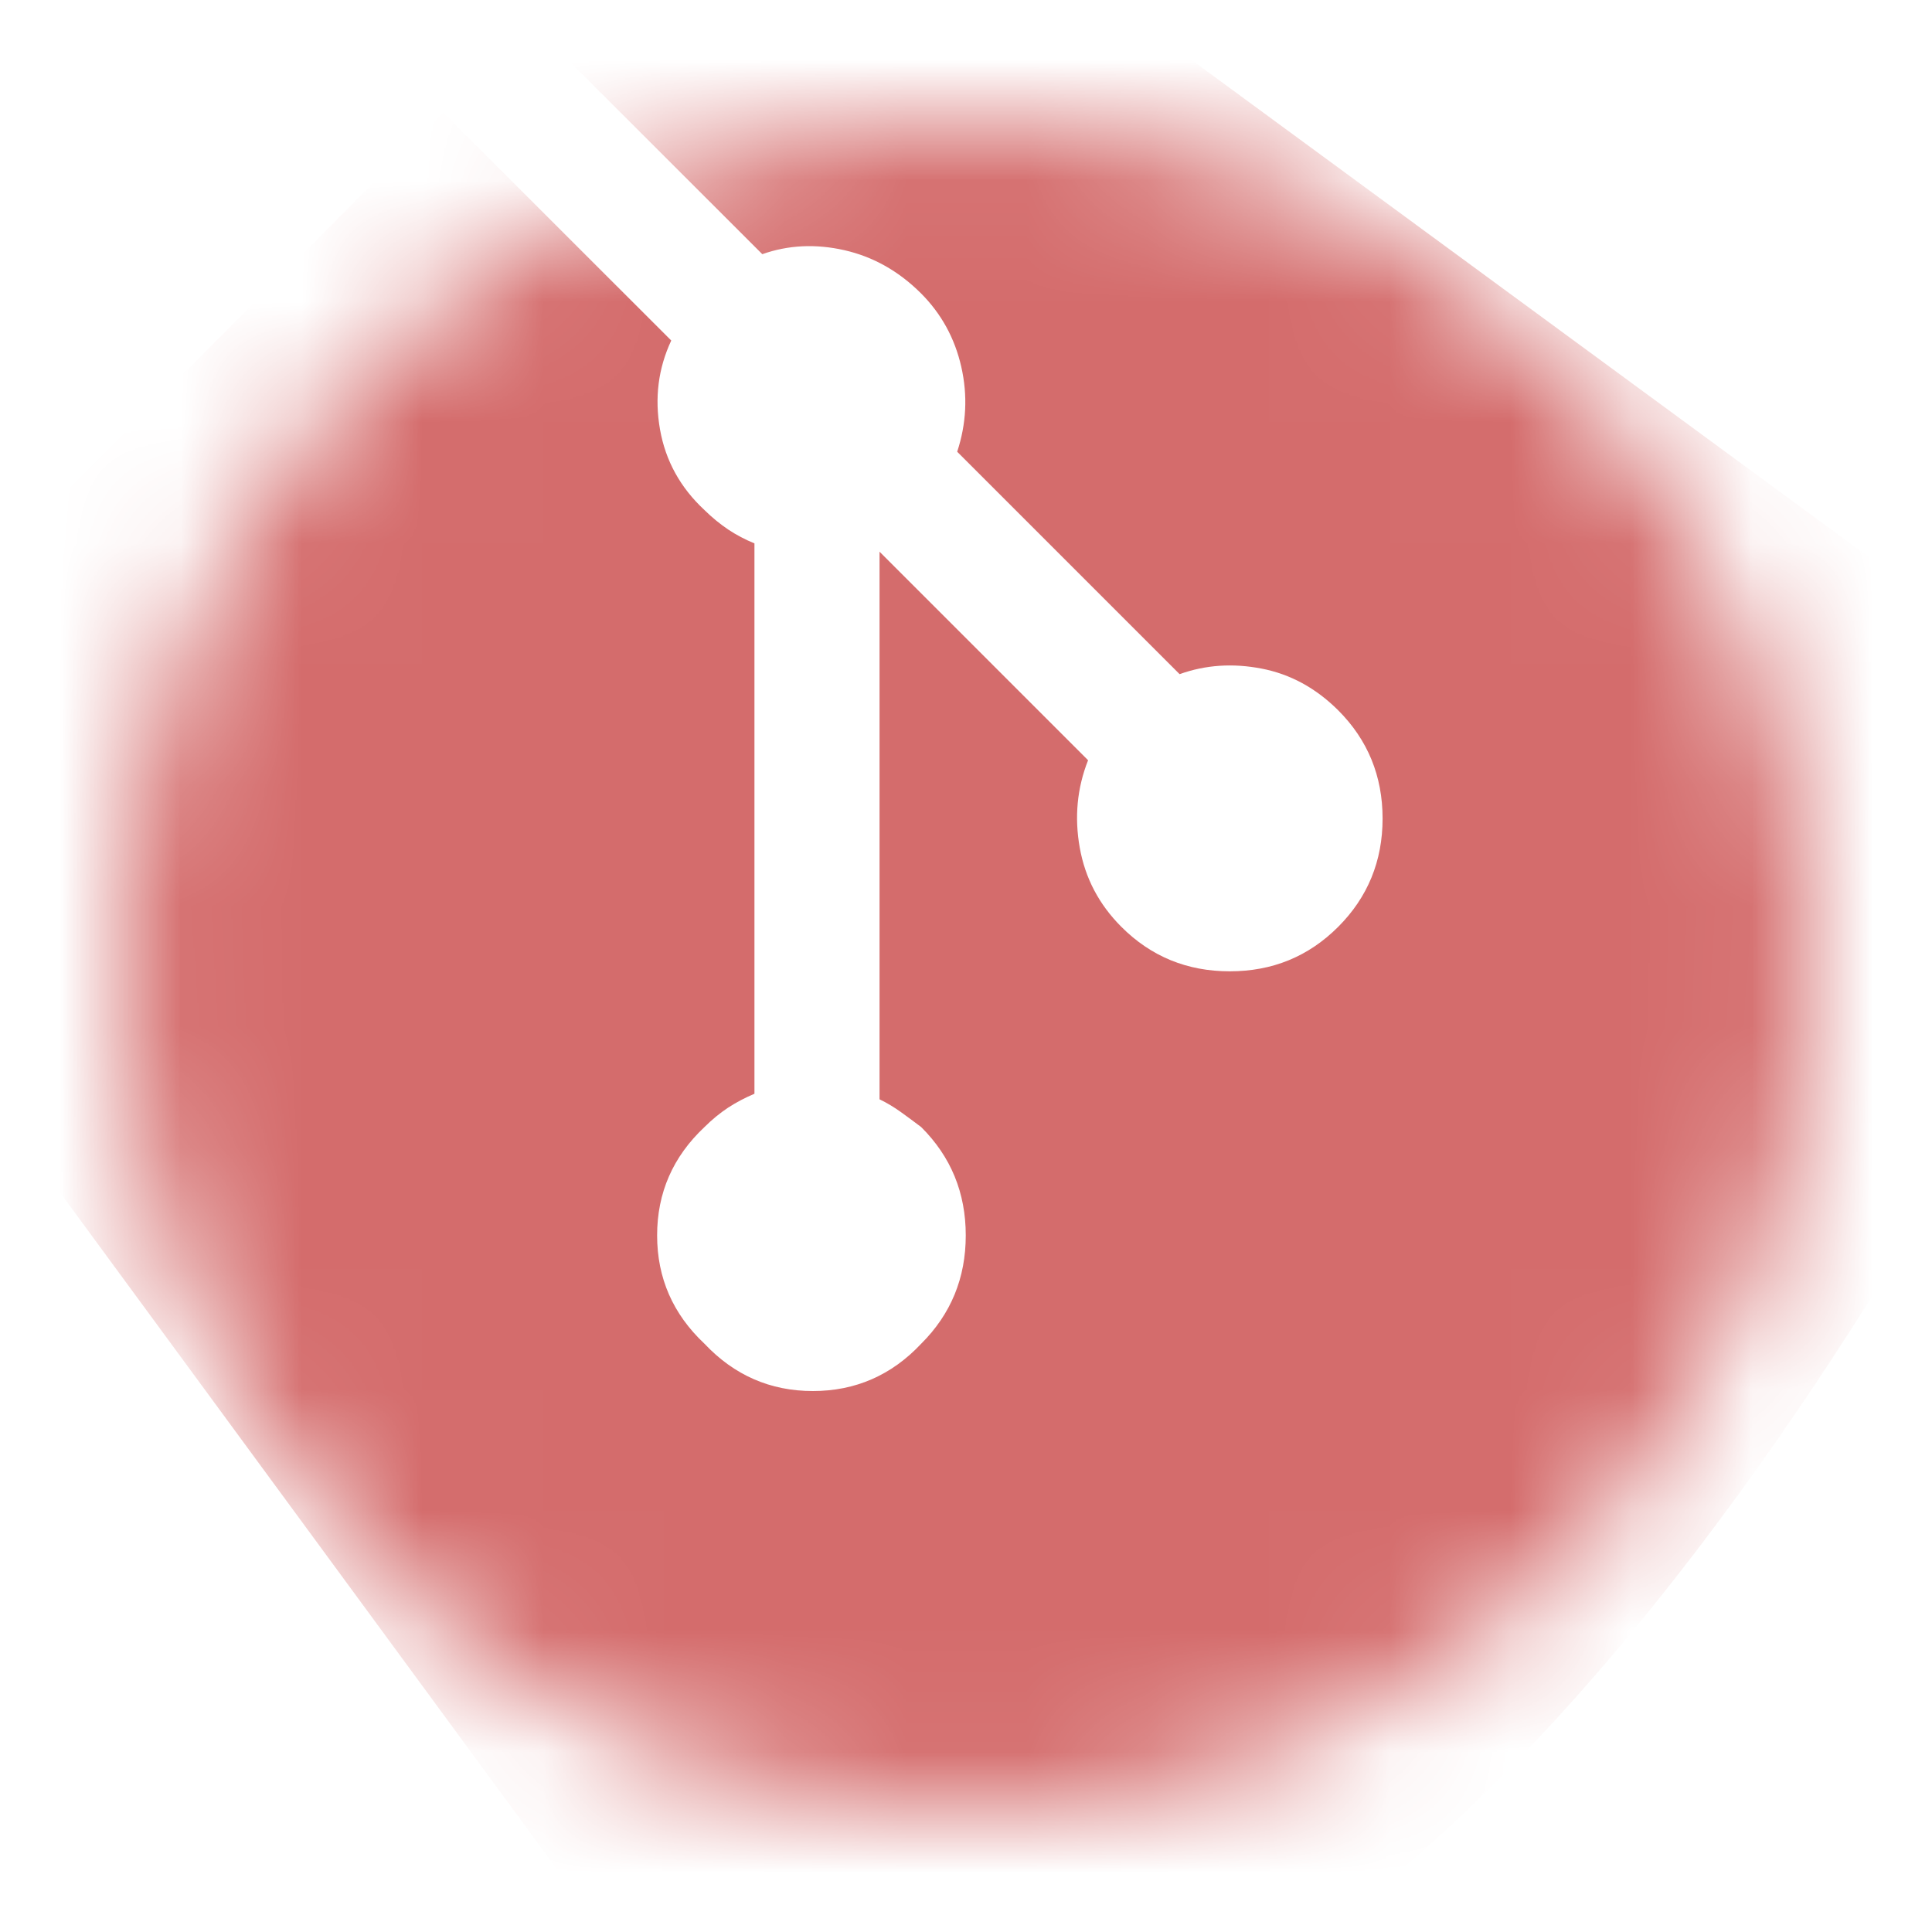 <svg width="16" height="16" viewBox="0 0 16 16" fill="none" xmlns="http://www.w3.org/2000/svg">
<g id="git">
<g id="Group">
<mask id="mask0" mask-type="alpha" maskUnits="userSpaceOnUse" x="1" y="1" width="14" height="14">
<circle id="Ellipse" cx="8" cy="8" r="7" fill="#FF5833"/>
</mask>
<g mask="url(#mask0)">
<path id="Shape" fill-rule="evenodd" clip-rule="evenodd" d="M17.296 5.949L7.418 -1.302C7.219 -1.517 6.969 -1.625 6.67 -1.625C6.37 -1.625 6.113 -1.517 5.899 -1.302L4.402 0.195L6.313 2.105C6.528 2.029 6.755 2.018 6.993 2.072C7.23 2.126 7.441 2.244 7.626 2.428C7.795 2.597 7.907 2.8 7.961 3.038C8.015 3.276 8.003 3.51 7.927 3.741L9.769 5.583C9.984 5.506 10.21 5.491 10.448 5.537C10.686 5.583 10.897 5.698 11.082 5.882C11.327 6.127 11.45 6.426 11.45 6.779C11.45 7.131 11.327 7.431 11.082 7.676C10.836 7.922 10.537 8.044 10.184 8.044C9.832 8.044 9.533 7.922 9.287 7.676C9.102 7.491 8.987 7.273 8.942 7.02C8.897 6.768 8.92 6.526 9.011 6.296L7.284 4.569V9.104C7.346 9.134 7.404 9.169 7.457 9.207C7.51 9.245 7.567 9.287 7.629 9.334C7.875 9.579 7.998 9.878 7.998 10.231C7.998 10.584 7.875 10.883 7.629 11.128C7.384 11.389 7.084 11.52 6.732 11.52C6.379 11.52 6.08 11.389 5.834 11.128C5.573 10.883 5.442 10.584 5.442 10.231C5.442 9.878 5.573 9.579 5.834 9.334C5.896 9.272 5.962 9.218 6.03 9.173C6.099 9.128 6.172 9.09 6.248 9.058V4.5C6.172 4.469 6.099 4.431 6.03 4.385C5.962 4.339 5.896 4.285 5.834 4.224C5.635 4.039 5.512 3.817 5.466 3.557C5.42 3.296 5.451 3.051 5.559 2.82L3.671 0.933L-1.302 5.929C-1.517 6.128 -1.625 6.378 -1.625 6.677C-1.625 6.977 -1.517 7.226 -1.302 7.426L5.951 17.302C6.15 17.517 6.4 17.625 6.699 17.625C6.999 17.625 2.127 17.302 7.47 17.302C12.812 17.302 17.302 7.471 17.302 7.471C17.517 7.256 17.625 7.003 17.625 6.711C17.625 6.419 17.517 6.166 17.302 5.951L17.296 5.949Z" fill="#D46C6C"/>
</g>
</g>
</g>
</svg>
